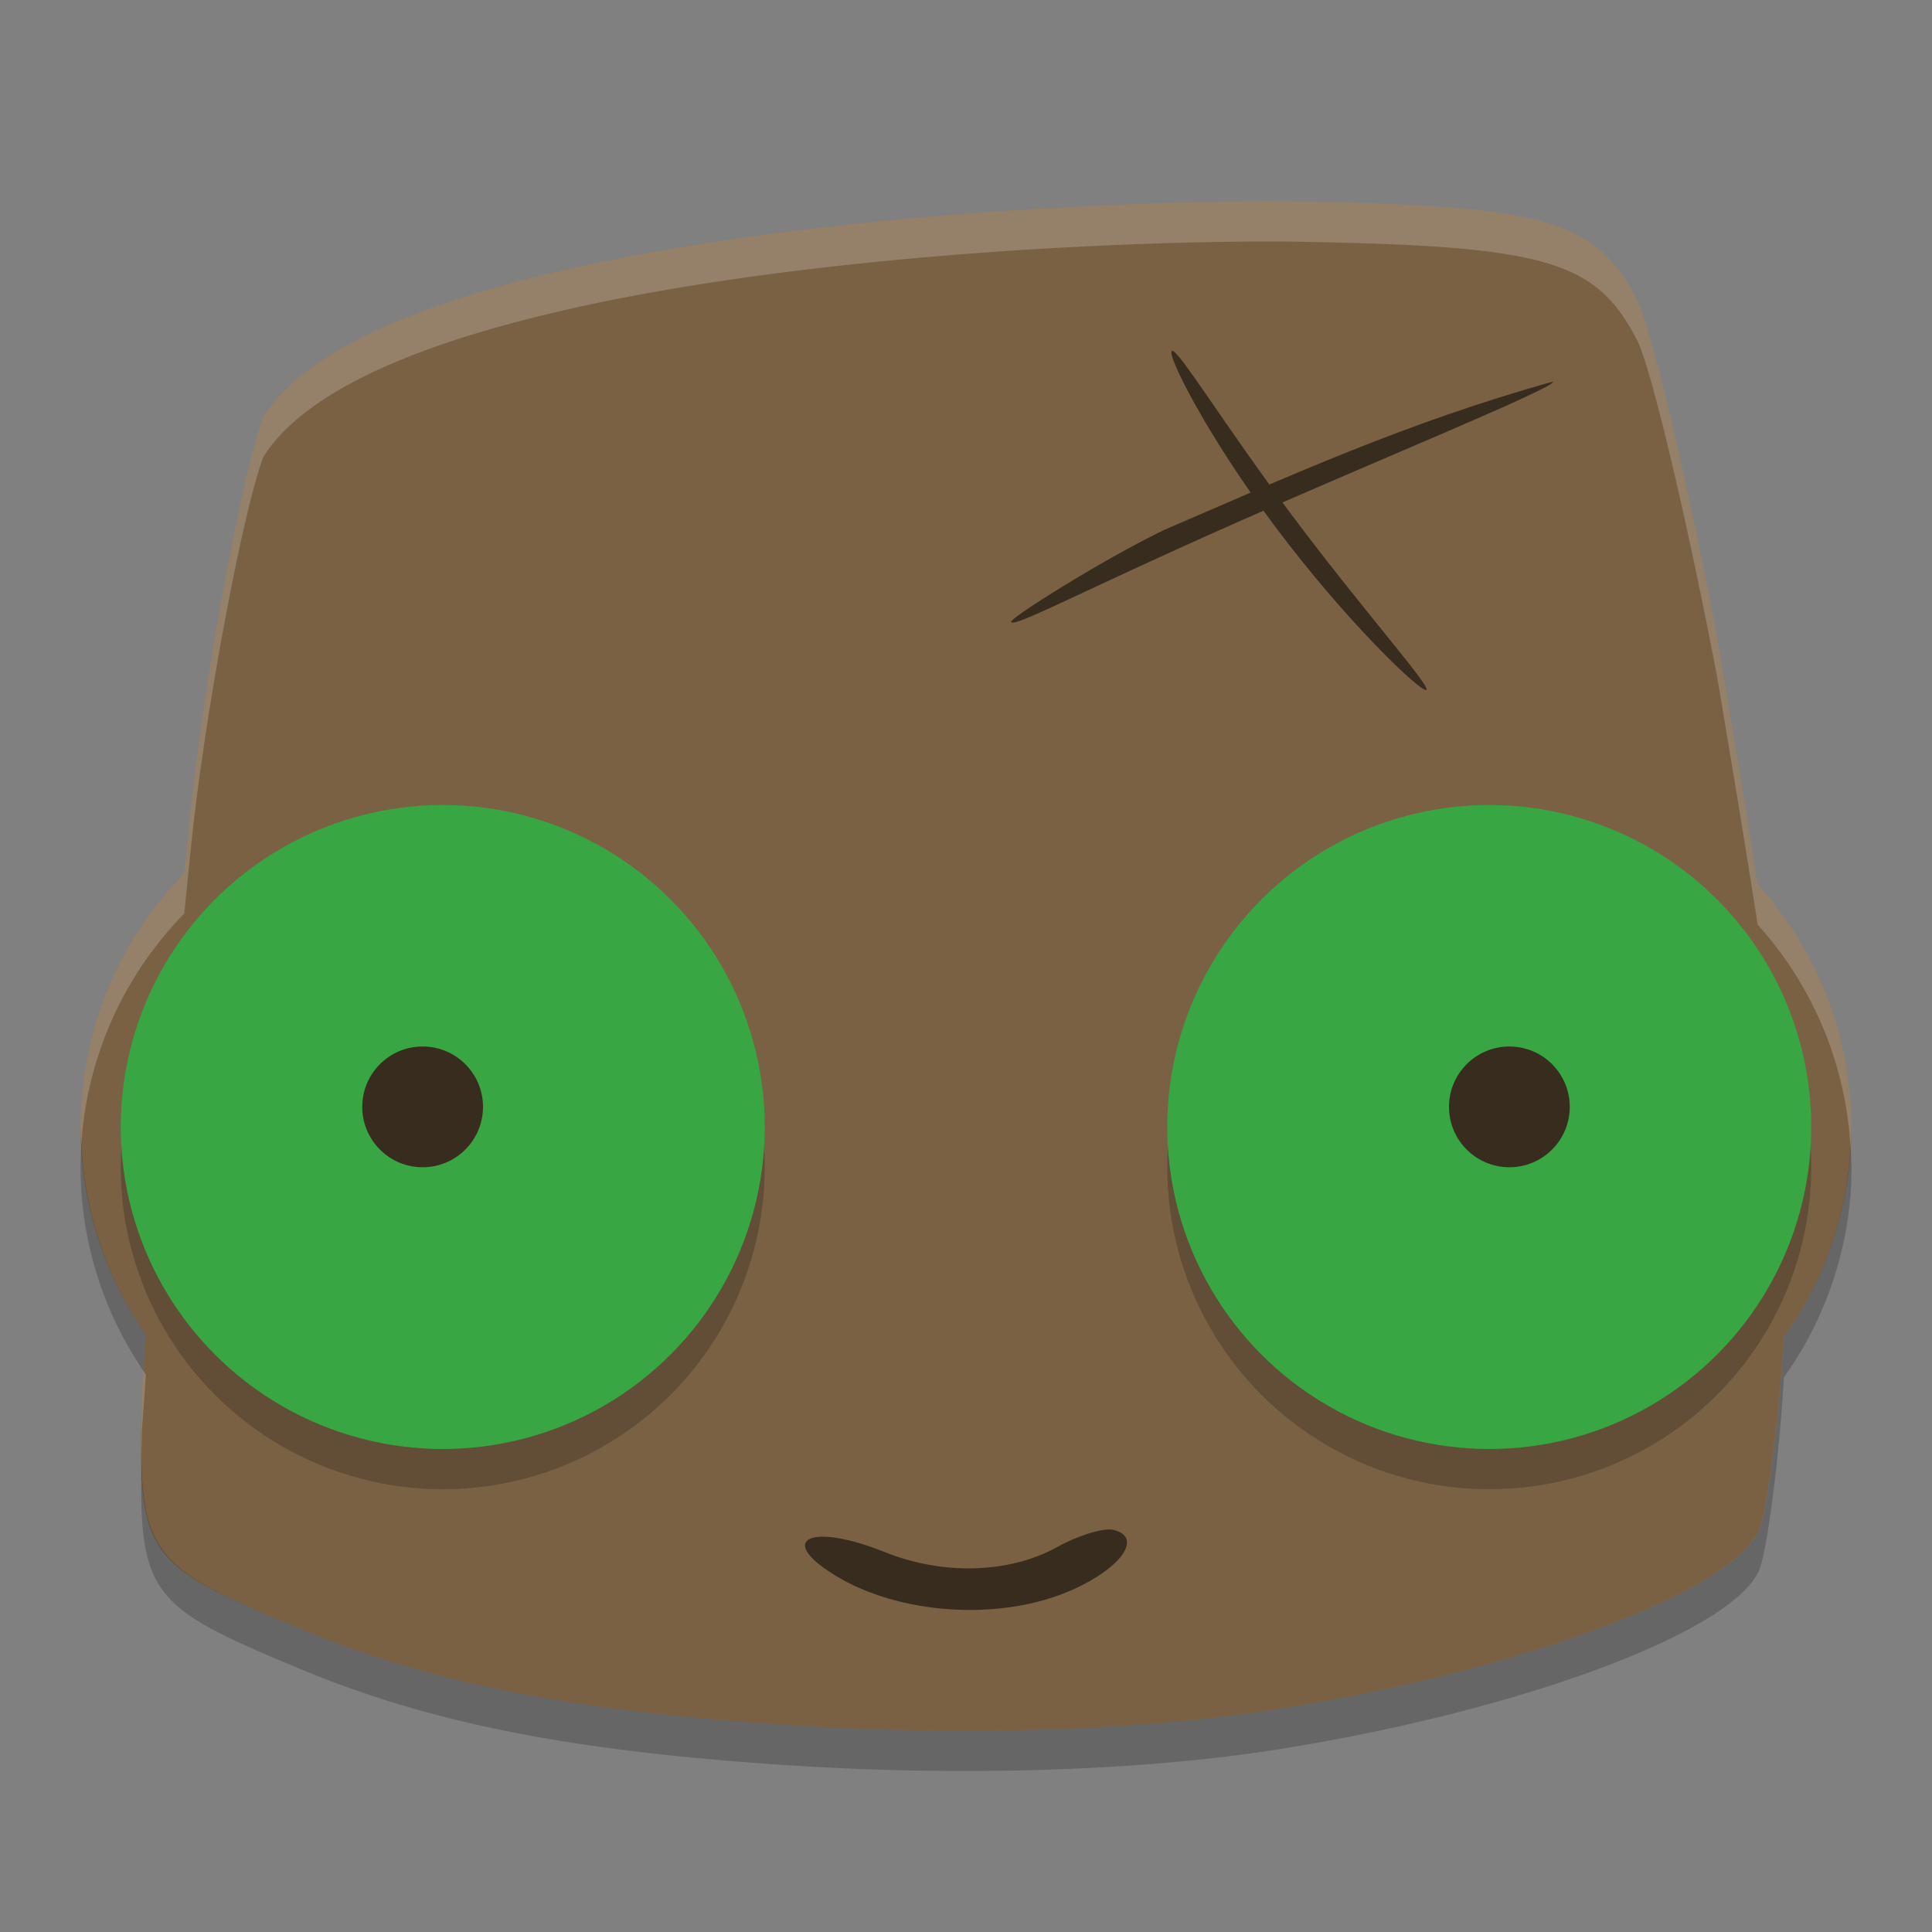 <svg xmlns="http://www.w3.org/2000/svg" width="48" height="48" version="1">
 <rect width="100%" height="100%" fill="#808080" stroke="none"/>
 <path fill="#7a6143" d="m30.334 5.01c-6.691 0.105-21.148 1.127-23.791 5.342-0.463 1.214-1.288 5.484-1.691 8.748-0.094 0.752-0.182 1.712-0.274 2.597a9 9 0 0 0 -2.578 6.303 9 9 0 0 0 1.625 5.152c-0.017 0.257-0.096 1.346-0.096 1.346-0.122 4.177-0.024 4.325 3.957 5.979 3.182 1.321 6.625 2.009 11.857 2.365 4.476 0.305 9.004 0.164 12.455-0.387 6.068-0.969 11.334-2.948 11.918-4.481 0.16-0.421 0.402-2.139 0.537-3.818 0.027-0.339 0.044-0.626 0.066-0.939a9 9 0 0 0 1.681 -5.216 9 9 0 0 0 -2.332 -6.029c-0.263-1.703-0.582-3.64-1.008-6.166-0.749-3.921-1.642-7.676-1.984-8.346-0.999-1.954-2.227-2.33-8.008-2.445-0.582-0.016-1.378-0.019-2.334-0.004z"/>
 <path fill="#372c1e" d="m26.641 39.5c1.228-0.55 1.752-1.306 1.032-1.489-0.242-0.061-0.876 0.13-1.408 0.425-1.19 0.66-2.837 0.707-4.29 0.123-1.824-0.733-2.7-0.331-1.244 0.571 1.611 0.998 4.151 1.157 5.909 0.369z"/>
 <circle opacity=".2" cx="11" cy="29" r="8"/>
 <circle fill="#37a643" cx="11" cy="28" r="8"/>
 <circle fill="#372c1e" cx="10.5" cy="27.5" r="1.5"/>
 <circle opacity=".2" cx="37" cy="29" r="8"/>
 <circle fill="#37a643" cx="37" cy="28" r="8"/>
 <circle fill="#372c1e" cx="37.5" cy="27.5" r="1.5"/>
 <path fill="#fff" opacity=".2" d="m30.334 5.01c-6.691 0.105-21.148 1.127-23.791 5.342-0.463 1.214-1.288 5.484-1.691 8.748-0.094 0.752-0.182 1.712-0.274 2.597a9 9 0 0 0 -2.578 6.303 9 9 0 0 0 0.021 0.426 9 9 0 0 1 2.557 -5.729c0.091-0.885 0.179-1.845 0.274-2.597 0.404-3.264 1.228-7.534 1.691-8.748 2.643-4.215 17.1-5.237 23.791-5.342 0.956-0.015 1.752-0.012 2.334 0.004 5.781 0.115 7.008 0.491 8.008 2.445 0.342 0.669 1.235 4.425 1.984 8.346 0.426 2.526 0.744 4.463 1.008 6.166a9 9 0 0 1 2.307 5.531 9 9 0 0 0 0.025 -0.502 9 9 0 0 0 -2.332 -6.029c-0.263-1.703-0.582-3.64-1.008-6.166-0.749-3.921-1.642-7.676-1.984-8.346-0.999-1.954-2.227-2.33-8.008-2.445-0.582-0.016-1.378-0.019-2.334-0.004zm-26.774 29.045c-0.012 0.168-0.031 0.443-0.031 0.443-0.021 0.706-0.025 1.265-0.016 1.768 0.005-0.252 0.007-0.479 0.016-0.768 0 0 0.079-1.089 0.096-1.346a9 9 0 0 1 -0.064 -0.098z"/>
 <path fill="#372c1e" d="m38.585 9.48c0.067 0.151-4.316 1.93-8.035 3.579-3.719 1.649-5.365 2.544-5.432 2.393-0.039-0.087 2.253-1.537 3.802-2.284 2.994-1.288 6.011-2.672 9.664-3.687z"/>
 <path fill="#372c1e" d="m35.434 17.142c-0.159 0.042-1.987-1.703-3.731-4.03s-2.744-4.353-2.584-4.394c0.159-0.042 1.276 1.81 3.019 4.136s3.455 4.246 3.296 4.288z"/>
 <path opacity=".2" d="m2.022 28.426a9 9 0 0 0 -0.021 0.574 9 9 0 0 0 1.56 5.055c0.025-0.342 0.053-0.73 0.065-0.903a9 9 0 0 1 -1.603 -4.726zm43.954 0.078a9 9 0 0 1 -1.655 4.713c-0.022 0.313-0.039 0.6-0.066 0.939-0.135 1.679-0.377 3.398-0.537 3.819-0.584 1.532-5.85 3.511-11.918 4.48-3.451 0.551-7.98 0.692-12.455 0.387-5.232-0.357-8.676-1.044-11.858-2.365-3.308-1.374-3.925-1.741-3.972-4.211-0.069 3.395 0.267 3.671 3.973 5.211 3.182 1.321 6.626 2.008 11.858 2.365 4.475 0.305 9.004 0.164 12.455-0.387 6.068-0.969 11.334-2.948 11.918-4.48 0.16-0.421 0.402-2.14 0.537-3.819 0.027-0.339 0.044-0.626 0.066-0.939a9 9 0 0 0 1.68 -5.217 9 9 0 0 0 -0.025 -0.496z"/>
</svg>
